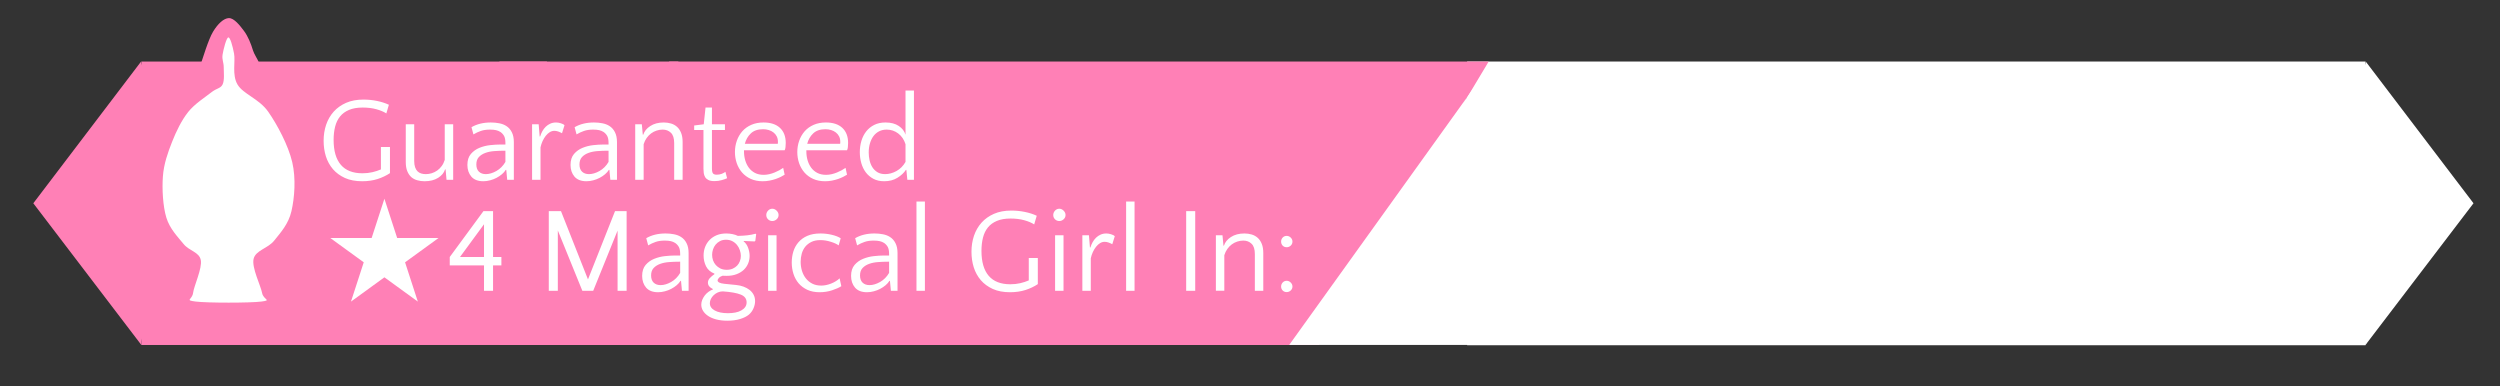 <svg version="1.1" viewBox="0.0 0.0 829.0 128.0" fill="none" stroke="none" stroke-linecap="square" stroke-miterlimit="10" xmlns:xlink="http://www.w3.org/1999/xlink" xmlns="http://www.w3.org/2000/svg"><rect x="0.0" y="0.0" width="829.0" height="128.0" fill="#333333" stroke="none"/><clipPath id="p.0"><path d="m0 0l829.0 0l0 128.0l-829.0 0l0 -128.0z" clip-rule="nonzero"/></clipPath><g clip-path="url(#p.0)"><path fill="#000000" fill-opacity="0.0" d="m0 0l829.0 0l0 128.0l-829.0 0z" fill-rule="evenodd"/><path fill="#ff80b6" d="m46.874 20.412l134.488 0l0 93.984l-134.488 0z" fill-rule="evenodd"/><path fill="#ff80b6" d="m46.874 114.396l-35.827 -46.992l35.732 -46.992z" fill-rule="evenodd"/><path fill="#ffffff" d="m784.386 114.396l35.827 -46.992l-35.732 -46.992z" fill-rule="evenodd"/><path fill="#ffffff" d="m486.499 20.404l297.89 0l0 94.079l-297.89 0z" fill-rule="evenodd"/><path fill="#ff80b6" d="m165.614 114.396l56.317 -93.984l271.714 0l-56.317 93.984z" fill-rule="evenodd"/><path fill="#ffffff" d="m493.638 114.388l0 -92.126l-66.142 92.126z" fill-rule="evenodd"/><path fill="#ff80b6" d="m165.614 20.412l0 93.984l59.37 -93.984z" fill-rule="evenodd"/><path fill="#ff80b6" d="m66.405 21.75c0.833 -2.375 2.666 -8.624 4.249 -11.249c1.583 -2.625 3.541 -4.46 5.249 -4.501c1.708 -0.042 3.667 2.46 5.0 4.252c1.333 1.792 2.292 4.165 3.0 6.499c0.708 2.333 4.291 6.168 1.249 7.501c-3.042 1.333 -16.374 0.916 -19.499 0.499c-3.125 -0.417 -0.083 -0.625 0.751 -3.0z" fill-rule="evenodd"/><path fill="#ffffff" d="m75.708 12.411c-0.634 0.063 -1.649 4.059 -1.903 5.709c-0.254 1.649 0.381 2.537 0.381 4.186c0 1.649 0.317 4.313 -0.381 5.709c-0.698 1.395 -1.903 1.142 -3.806 2.664c-1.903 1.522 -5.455 3.74 -7.612 6.467c-2.157 2.727 -3.933 6.343 -5.328 9.895c-1.395 3.552 -2.725 7.231 -3.042 11.417c-0.317 4.186 -8.735657E-4 9.958 1.142 13.701c1.143 3.742 3.81 6.406 5.714 8.753c1.904 2.347 5.183 2.626 5.709 5.328c0.526 2.702 -2.274 8.591 -2.554 10.885c-0.28 2.293 -2.897 2.395 0.874 2.874c3.771 0.479 18.084 0.479 21.751 0c3.667 -0.479 0.677 -0.518 0.249 -2.874c-0.427 -2.357 -3.486 -8.372 -2.814 -11.265c0.673 -2.893 4.756 -3.448 6.85 -6.092c2.094 -2.643 4.72 -5.433 5.714 -9.769c0.994 -4.336 1.541 -10.749 0.249 -16.249c-1.292 -5.5 -4.975 -12.462 -8.0 -16.751c-3.025 -4.289 -8.268 -5.774 -10.15 -8.984c-1.882 -3.21 -0.634 -7.675 -1.142 -10.276c-0.507 -2.601 -1.269 -5.392 -1.903 -5.328z" fill-rule="evenodd"/><path fill="#ffffff" d="m784.249 20.751l-3.748 9.0l0.249 74.499l3.751 10.252l3.0 -13.501l0.249 -71.249z" fill-rule="evenodd"/><path fill="#ff80b6" d="m47.249 20.528l-3.748 9.0l0.249 74.499l3.751 10.252l3.0 -13.501l0.249 -71.249z" fill-rule="evenodd"/><path fill="#000000" fill-opacity="0.0" d="m96.031 12.215l227.969 0l0 67.874l-227.969 0z" fill-rule="evenodd"/><path fill="#ffffff" d="m129.313 57.412q-1.797 1.203 -4.109 1.953q-2.297 0.734 -5.125 0.734q-3.281 0 -5.688 -1.078q-2.406 -1.094 -3.984 -2.922q-1.578 -1.844 -2.344 -4.266q-0.75 -2.422 -0.75 -5.141q0 -2.844 0.828 -5.312q0.844 -2.484 2.5 -4.344q1.672 -1.859 4.125 -2.938q2.469 -1.078 5.75 -1.078q2.312 0 4.516 0.453q2.203 0.453 3.922 1.266l-0.844 2.875q-1.281 -0.844 -3.297 -1.391q-2.016 -0.562 -4.547 -0.562q-2.672 0 -4.516 0.781q-1.844 0.766 -2.984 2.172q-1.141 1.406 -1.641 3.391q-0.5 1.969 -0.5 4.375q0 5.469 2.406 8.281q2.406 2.797 7.156 2.797q1.766 0 3.297 -0.359q1.547 -0.359 2.828 -0.922l0 -7.438l3.0 0l0 8.672zm8.037 -16.203l0 12.172q0 1.234 0.297 2.078q0.297 0.844 0.797 1.344q0.5 0.5 1.203 0.719q0.703 0.219 1.547 0.219q1.0 0 1.969 -0.297q0.984 -0.312 1.828 -0.906q0.844 -0.609 1.484 -1.484q0.641 -0.875 1.0 -2.031l0 -11.812l2.797 0l0 18.406l-2.203 0l-0.312 -3.438l-0.172 0q-0.516 1.672 -2.312 2.797q-1.797 1.125 -4.484 1.125q-1.281 0 -2.422 -0.328q-1.141 -0.312 -1.984 -1.047q-0.828 -0.75 -1.328 -1.969q-0.5 -1.219 -0.5 -3.016l0 -12.531l2.797 0zm30.838 18.406l-0.312 -3.281l-0.172 0q-0.469 0.766 -1.281 1.453q-0.797 0.672 -1.781 1.188q-0.969 0.516 -2.109 0.812q-1.141 0.312 -2.266 0.312q-2.641 0 -3.969 -1.531q-1.312 -1.547 -1.312 -3.875q0 -2.281 1.156 -3.641q1.172 -1.359 2.844 -2.031q1.688 -0.688 3.547 -0.891q1.859 -0.203 3.266 -0.203l1.797 0l0 -0.469q0 -1.531 -0.422 -2.328q-0.422 -0.797 -1.219 -1.359q-0.688 -0.438 -1.469 -0.609q-0.781 -0.188 -2.047 -0.188q-1.688 0 -2.969 0.438q-1.281 0.438 -2.484 1.156l-0.641 -2.391q2.688 -1.562 6.406 -1.562q1.484 0 2.797 0.266q1.328 0.25 2.328 0.891q1.156 0.719 1.828 2.047q0.688 1.312 0.688 3.281l0 12.516l-2.203 0zm-7.078 -1.875q1.641 0 3.484 -1.031q1.844 -1.047 3.0 -3.016l0 -3.719l-0.359 0q-1.641 0 -3.281 0.125q-1.641 0.109 -2.984 0.594q-1.344 0.484 -2.188 1.391q-0.828 0.891 -0.828 2.453q0 1.562 0.859 2.391q0.859 0.812 2.297 0.812zm25.248 -13.562q-0.641 -0.359 -1.281 -0.578q-0.641 -0.219 -1.25 -0.219q-0.797 0 -1.516 0.438q-0.719 0.438 -1.328 1.203q-0.594 0.75 -1.062 1.75q-0.453 1.0 -0.688 2.078l0 10.766l-2.797 0l0 -18.406l2.188 0l0.328 4.047l0.156 0q0.281 -0.922 0.734 -1.75q0.469 -0.844 1.125 -1.484q0.656 -0.641 1.5 -1.016q0.844 -0.391 1.922 -0.391q0.766 0 1.594 0.266q0.844 0.25 1.203 0.656l-0.828 2.641zm16.03 15.438l-0.312 -3.281l-0.172 0q-0.469 0.766 -1.281 1.453q-0.797 0.672 -1.781 1.188q-0.969 0.516 -2.109 0.812q-1.141 0.312 -2.266 0.312q-2.641 0 -3.969 -1.531q-1.312 -1.547 -1.312 -3.875q0 -2.281 1.156 -3.641q1.172 -1.359 2.844 -2.031q1.688 -0.688 3.547 -0.891q1.859 -0.203 3.266 -0.203l1.797 0l0 -0.469q0 -1.531 -0.422 -2.328q-0.422 -0.797 -1.219 -1.359q-0.688 -0.438 -1.469 -0.609q-0.781 -0.188 -2.047 -0.188q-1.688 0 -2.969 0.438q-1.281 0.438 -2.484 1.156l-0.641 -2.391q2.688 -1.562 6.406 -1.562q1.484 0 2.797 0.266q1.328 0.25 2.328 0.891q1.156 0.719 1.828 2.047q0.688 1.312 0.688 3.281l0 12.516l-2.203 0zm-7.078 -1.875q1.641 0 3.484 -1.031q1.844 -1.047 3.0 -3.016l0 -3.719l-0.359 0q-1.641 0 -3.281 0.125q-1.641 0.109 -2.984 0.594q-1.344 0.484 -2.188 1.391q-0.828 0.891 -0.828 2.453q0 1.562 0.859 2.391q0.859 0.812 2.297 0.812zm28.248 1.875l0 -12.156q0 -2.406 -1.094 -3.438q-1.078 -1.047 -2.75 -1.047q-1.0 0 -1.984 0.328q-0.984 0.312 -1.828 0.938q-0.828 0.609 -1.469 1.516q-0.641 0.906 -1.0 2.062l0 11.797l-2.797 0l0 -18.406l2.188 0l0.328 3.453l0.156 0q0.516 -1.688 2.312 -2.859q1.812 -1.188 4.484 -1.188q1.281 0 2.422 0.344q1.141 0.344 1.984 1.109q0.844 0.75 1.344 2.0q0.5 1.234 0.5 3.031l0 12.516l-2.797 0zm9.706 -16.516l-3.078 0l0 -1.484l3.172 -0.406l0.594 -5.547l2.125 0l0 5.547l4.312 0l0 1.891l-4.312 0l0 12.75q0 1.281 0.375 1.688q0.375 0.391 1.172 0.391q0.922 0 1.641 -0.266q0.734 -0.281 1.281 -0.688l0.562 2.125q-0.672 0.312 -1.781 0.625q-1.094 0.328 -2.422 0.328q-1.281 0 -2.0 -0.359q-0.719 -0.359 -1.078 -0.953q-0.359 -0.609 -0.469 -1.344q-0.094 -0.734 -0.094 -1.469l0 -12.828zm19.926 -2.484q3.516 0 5.438 1.781q1.922 1.781 1.922 5.016q0 0.688 -0.078 1.391q-0.078 0.688 -0.281 1.016l-13.484 0l0 0.391q0 1.531 0.406 2.938q0.406 1.391 1.203 2.469q0.797 1.078 2.016 1.719q1.219 0.641 2.906 0.641q0.953 0 1.875 -0.219q0.922 -0.219 1.75 -0.562q0.844 -0.344 1.562 -0.734q0.719 -0.406 1.281 -0.797l0.484 2.266q-0.516 0.328 -1.281 0.719q-0.766 0.375 -1.688 0.703q-0.906 0.312 -2.016 0.531q-1.094 0.219 -2.297 0.219q-2.234 0 -3.953 -0.781q-1.719 -0.781 -2.891 -2.125q-1.156 -1.344 -1.766 -3.094q-0.594 -1.766 -0.594 -3.688q0 -1.953 0.625 -3.734q0.625 -1.781 1.812 -3.141q1.203 -1.359 2.984 -2.141q1.781 -0.781 4.062 -0.781zm-0.125 2.234q-2.641 0 -4.094 1.391q-1.453 1.375 -1.984 3.453l10.922 0q0.047 -0.203 0.047 -0.359q0 -0.156 0 -0.359q0 -1.0 -0.406 -1.781q-0.406 -0.781 -1.094 -1.297q-0.672 -0.516 -1.547 -0.781q-0.875 -0.266 -1.844 -0.266zm20.805 -2.234q3.516 0 5.438 1.781q1.922 1.781 1.922 5.016q0 0.688 -0.078 1.391q-0.078 0.688 -0.281 1.016l-13.484 0l0 0.391q0 1.531 0.406 2.938q0.406 1.391 1.203 2.469q0.797 1.078 2.016 1.719q1.219 0.641 2.906 0.641q0.953 0 1.875 -0.219q0.922 -0.219 1.75 -0.562q0.844 -0.344 1.562 -0.734q0.719 -0.406 1.281 -0.797l0.484 2.266q-0.516 0.328 -1.281 0.719q-0.766 0.375 -1.688 0.703q-0.906 0.312 -2.016 0.531q-1.094 0.219 -2.297 0.219q-2.234 0 -3.953 -0.781q-1.719 -0.781 -2.891 -2.125q-1.156 -1.344 -1.766 -3.094q-0.594 -1.766 -0.594 -3.688q0 -1.953 0.625 -3.734q0.625 -1.781 1.812 -3.141q1.203 -1.359 2.984 -2.141q1.781 -0.781 4.062 -0.781zm-0.125 2.234q-2.641 0 -4.094 1.391q-1.453 1.375 -1.984 3.453l10.922 0q0.047 -0.203 0.047 -0.359q0 -0.156 0 -0.359q0 -1.0 -0.406 -1.781q-0.406 -0.781 -1.094 -1.297q-0.672 -0.516 -1.547 -0.781q-0.875 -0.266 -1.844 -0.266zm19.446 17.25q-2.047 0 -3.562 -0.797q-1.516 -0.812 -2.516 -2.125q-1.0 -1.328 -1.5 -3.062q-0.5 -1.734 -0.5 -3.656q0 -1.969 0.531 -3.766q0.547 -1.797 1.609 -3.141q1.062 -1.344 2.656 -2.141q1.594 -0.797 3.719 -0.797q2.688 0 4.406 1.156q1.719 1.156 2.234 2.891l0 -14.641l2.797 0l0 29.594l-2.188 0l-0.328 -3.281l-0.156 0q-0.969 1.484 -2.812 2.625q-1.828 1.141 -4.391 1.141zm0.312 -2.359q1.922 0 3.781 -1.031q1.859 -1.047 2.984 -3.016l0 -5.875q-0.719 -2.281 -2.422 -3.562q-1.703 -1.281 -3.812 -1.281q-1.406 0 -2.516 0.562q-1.094 0.562 -1.859 1.562q-0.75 1.0 -1.172 2.406q-0.422 1.391 -0.422 3.062q0 1.281 0.281 2.562q0.281 1.281 0.922 2.312q0.641 1.016 1.672 1.656q1.047 0.641 2.562 0.641z" fill-rule="nonzero"/><path fill="#ffffff" d="m109.532 78.93l13.703 9.1552734E-5l4.234 -13.029l4.234 13.029l13.703 -9.1552734E-5l-11.086 8.052l4.234 13.029l-11.086 -8.052l-11.086 8.052l4.234 -13.029z" fill-rule="evenodd"/><path fill="#000000" fill-opacity="0.0" d="m138.902 49.02l337.921 0l0 67.874l-337.921 0z" fill-rule="evenodd"/><path fill="#ffffff" d="m166.261 88.013l-2.766 0l0 8.406l-3.0 0l0 -8.406l-11.359 0l0 -2.797l11.172 -15.203l3.188 0l0 15.203l2.766 0l0 2.797zm-5.766 -2.797l0 -10.844l-7.953 10.844l7.953 0zm34.479 7.438l8.969 -22.641l3.844 0l0 26.406l-3.0 0l0 -19.953l-8.078 19.953l-3.609 0l-8.125 -20.0l0 20.0l-3.0 0l0 -26.406l4.047 0l8.953 22.641zm31.164 3.766l-0.312 -3.281l-0.172 0q-0.469 0.766 -1.281 1.453q-0.797 0.672 -1.781 1.188q-0.969 0.516 -2.109 0.812q-1.141 0.312 -2.266 0.312q-2.641 0 -3.969 -1.531q-1.312 -1.547 -1.312 -3.875q0 -2.281 1.156 -3.641q1.172 -1.359 2.844 -2.031q1.688 -0.688 3.547 -0.891q1.859 -0.203 3.266 -0.203l1.797 0l0 -0.469q0 -1.531 -0.422 -2.328q-0.422 -0.797 -1.219 -1.359q-0.688 -0.438 -1.469 -0.609q-0.781 -0.188 -2.047 -0.188q-1.688 0 -2.969 0.438q-1.281 0.438 -2.484 1.156l-0.641 -2.391q2.688 -1.562 6.406 -1.562q1.484 0 2.797 0.266q1.328 0.25 2.328 0.891q1.156 0.719 1.828 2.047q0.688 1.312 0.688 3.281l0 12.516l-2.203 0zm-7.078 -1.875q1.641 0 3.484 -1.031q1.844 -1.047 3.0 -3.016l0 -3.719l-0.359 0q-1.641 0 -3.281 0.125q-1.641 0.109 -2.984 0.594q-1.344 0.484 -2.188 1.391q-0.828 0.891 -0.828 2.453q0 1.562 0.859 2.391q0.859 0.812 2.297 0.812zm17.842 -3.812q-1.922 -0.75 -2.766 -2.406q-0.828 -1.672 -0.828 -3.594q0 -1.547 0.516 -2.859q0.516 -1.328 1.5 -2.328q0.984 -1.0 2.359 -1.562q1.375 -0.562 3.141 -0.562q1.031 0 2.047 0.203q1.031 0.203 1.797 0.594q1.672 -0.031 3.125 -0.188q1.469 -0.172 2.75 -0.531l0.203 0.156l-0.281 2.203l-0.203 0.203l-3.641 -0.156l-0.047 0.109q1.047 0.844 1.516 2.203q0.484 1.359 0.484 2.641q0 1.328 -0.5 2.531q-0.5 1.188 -1.453 2.094q-0.953 0.891 -2.375 1.438q-1.422 0.547 -3.266 0.547q-0.438 0 -0.766 -0.016q-0.312 -0.031 -0.594 -0.031q-0.844 0.281 -1.266 0.766q-0.406 0.469 -0.406 0.797q0 0.391 0.531 0.703q0.547 0.297 1.734 0.422l3.891 0.391q1.312 0.125 2.453 0.547q1.141 0.422 1.984 1.078q0.844 0.656 1.344 1.594q0.5 0.938 0.5 2.141q0 1.156 -0.531 2.375q-0.516 1.234 -1.547 2.109q-1.047 0.875 -2.891 1.438q-1.844 0.562 -4.234 0.562q-2.047 0 -3.672 -0.422q-1.609 -0.422 -2.719 -1.172q-1.094 -0.734 -1.672 -1.688q-0.578 -0.953 -0.578 -2.047q0 -0.797 0.312 -1.578q0.328 -0.781 0.844 -1.469q0.516 -0.672 1.219 -1.188q0.703 -0.516 1.469 -0.797l0 -0.156q-1.641 -0.766 -1.641 -2.094q0 -0.828 0.609 -1.5q0.625 -0.688 1.547 -1.328l0 -0.172zm4.078 -1.266q1.125 0 1.984 -0.375q0.859 -0.391 1.453 -1.0q0.609 -0.625 0.922 -1.469q0.328 -0.844 0.328 -1.766q0 -0.922 -0.328 -1.875q-0.312 -0.969 -0.938 -1.734q-0.625 -0.781 -1.547 -1.266q-0.906 -0.484 -2.109 -0.484q-1.172 0 -2.031 0.469q-0.859 0.453 -1.438 1.172q-0.578 0.719 -0.859 1.609q-0.281 0.875 -0.281 1.75q0 0.922 0.297 1.812q0.312 0.875 0.922 1.578q0.625 0.688 1.516 1.141q0.906 0.438 2.109 0.438zm-1.281 7.156q-0.922 0 -1.703 0.359q-0.781 0.359 -1.359 0.922q-0.578 0.562 -0.922 1.25q-0.328 0.703 -0.328 1.391q0 1.516 1.609 2.406q1.625 0.906 4.391 0.906q1.312 0 2.453 -0.219q1.141 -0.219 1.953 -0.688q0.828 -0.453 1.297 -1.109q0.484 -0.656 0.484 -1.578q0 -1.797 -1.938 -2.578q-1.938 -0.781 -5.938 -1.062zm17.804 -0.203l-2.797 0l0 -18.406l2.797 0l0 18.406zm-3.406 -25.125q0 -0.797 0.578 -1.438q0.594 -0.641 1.422 -0.641q0.797 0 1.438 0.641q0.641 0.641 0.641 1.438q0 0.844 -0.641 1.422q-0.641 0.578 -1.438 0.578q-0.828 0 -1.422 -0.578q-0.578 -0.578 -0.578 -1.422zm24.009 10.078q-0.922 -0.672 -2.641 -1.203q-1.719 -0.547 -3.438 -0.547q-1.766 0 -2.984 0.609q-1.219 0.594 -2.031 1.594q-0.797 1.0 -1.156 2.297q-0.359 1.297 -0.359 2.703q0 1.547 0.438 3.0q0.453 1.438 1.312 2.516q0.859 1.078 2.109 1.719q1.266 0.641 2.953 0.641q1.594 0 3.297 -0.672q1.703 -0.688 2.812 -1.734l0.562 2.609q-1.125 0.719 -3.062 1.359q-1.938 0.641 -4.141 0.641q-2.312 0 -4.062 -0.797q-1.734 -0.812 -2.875 -2.141q-1.141 -1.344 -1.719 -3.125q-0.578 -1.781 -0.578 -3.781q0 -1.922 0.531 -3.656q0.547 -1.75 1.703 -3.078q1.156 -1.344 2.953 -2.125q1.812 -0.781 4.328 -0.781q1.922 0 3.766 0.438q1.844 0.438 2.953 1.156l-0.672 2.359zm17.312 15.047l-0.312 -3.281l-0.172 0q-0.469 0.766 -1.281 1.453q-0.797 0.672 -1.781 1.188q-0.969 0.516 -2.109 0.812q-1.141 0.312 -2.266 0.312q-2.641 0 -3.969 -1.531q-1.312 -1.547 -1.312 -3.875q0 -2.281 1.156 -3.641q1.172 -1.359 2.844 -2.031q1.688 -0.688 3.547 -0.891q1.859 -0.203 3.266 -0.203l1.797 0l0 -0.469q0 -1.531 -0.422 -2.328q-0.422 -0.797 -1.219 -1.359q-0.688 -0.438 -1.469 -0.609q-0.781 -0.188 -2.047 -0.188q-1.688 0 -2.969 0.438q-1.281 0.438 -2.484 1.156l-0.641 -2.391q2.688 -1.562 6.406 -1.562q1.484 0 2.797 0.266q1.328 0.25 2.328 0.891q1.156 0.719 1.828 2.047q0.688 1.312 0.688 3.281l0 12.516l-2.203 0zm-7.078 -1.875q1.641 0 3.484 -1.031q1.844 -1.047 3.0 -3.016l0 -3.719l-0.359 0q-1.641 0 -3.281 0.125q-1.641 0.109 -2.984 0.594q-1.344 0.484 -2.188 1.391q-0.828 0.891 -0.828 2.453q0 1.562 0.859 2.391q0.859 0.812 2.297 0.812zm18.357 1.875l-2.797 0l0 -29.594l2.797 0l0 29.594zm37.445 -2.203q-1.797 1.203 -4.109 1.953q-2.297 0.734 -5.125 0.734q-3.281 0 -5.688 -1.078q-2.406 -1.094 -3.984 -2.922q-1.578 -1.844 -2.344 -4.266q-0.75 -2.422 -0.75 -5.141q0 -2.844 0.828 -5.312q0.844 -2.484 2.5 -4.344q1.672 -1.859 4.125 -2.938q2.469 -1.078 5.75 -1.078q2.312 0 4.516 0.453q2.203 0.453 3.922 1.266l-0.844 2.875q-1.281 -0.844 -3.297 -1.391q-2.016 -0.562 -4.547 -0.562q-2.672 0 -4.516 0.781q-1.844 0.766 -2.984 2.172q-1.141 1.406 -1.641 3.391q-0.5 1.969 -0.5 4.375q0 5.469 2.406 8.281q2.406 2.797 7.156 2.797q1.766 0 3.297 -0.359q1.547 -0.359 2.828 -0.922l0 -7.438l3.0 0l0 8.672zm8.521 2.203l-2.797 0l0 -18.406l2.797 0l0 18.406zm-3.406 -25.125q0 -0.797 0.578 -1.438q0.594 -0.641 1.422 -0.641q0.797 0 1.438 0.641q0.641 0.641 0.641 1.438q0 0.844 -0.641 1.422q-0.641 0.578 -1.438 0.578q-0.828 0 -1.422 -0.578q-0.578 -0.578 -0.578 -1.422zm19.571 9.688q-0.641 -0.359 -1.281 -0.578q-0.641 -0.219 -1.25 -0.219q-0.797 0 -1.516 0.438q-0.719 0.438 -1.328 1.203q-0.594 0.75 -1.062 1.75q-0.453 1.0 -0.688 2.078l0 10.766l-2.797 0l0 -18.406l2.188 0l0.328 4.047l0.156 0q0.281 -0.922 0.734 -1.75q0.469 -0.844 1.125 -1.484q0.656 -0.641 1.5 -1.016q0.844 -0.391 1.922 -0.391q0.766 0 1.594 0.266q0.844 0.25 1.203 0.656l-0.828 2.641zm7.389 15.438l-2.797 0l0 -29.594l2.797 0l0 29.594zm20.117 0l-3.0 0l0 -26.406l3.0 0l0 26.406zm19.774 0l0 -12.156q0 -2.406 -1.094 -3.438q-1.078 -1.047 -2.75 -1.047q-1.0 0 -1.984 0.328q-0.984 0.312 -1.828 0.938q-0.828 0.609 -1.469 1.516q-0.641 0.906 -1.0 2.062l0 11.797l-2.797 0l0 -18.406l2.188 0l0.328 3.453l0.156 0q0.516 -1.688 2.312 -2.859q1.812 -1.188 4.484 -1.188q1.281 0 2.422 0.344q1.141 0.344 1.984 1.109q0.844 0.75 1.344 2.0q0.5 1.234 0.5 3.031l0 12.516l-2.797 0zm8.706 -1.406q0 -0.75 0.516 -1.328q0.531 -0.578 1.328 -0.578q0.766 0 1.344 0.578q0.578 0.578 0.578 1.328q0 0.766 -0.578 1.312q-0.578 0.531 -1.344 0.531q-0.797 0 -1.328 -0.531q-0.516 -0.547 -0.516 -1.312zm0 -14.906q0 -0.766 0.516 -1.328q0.531 -0.562 1.328 -0.562q0.766 0 1.344 0.562q0.578 0.562 0.578 1.328q0 0.797 -0.578 1.344q-0.578 0.531 -1.344 0.531q-0.797 0 -1.328 -0.531q-0.516 -0.547 -0.516 -1.344z" fill-rule="nonzero"/></g></svg>